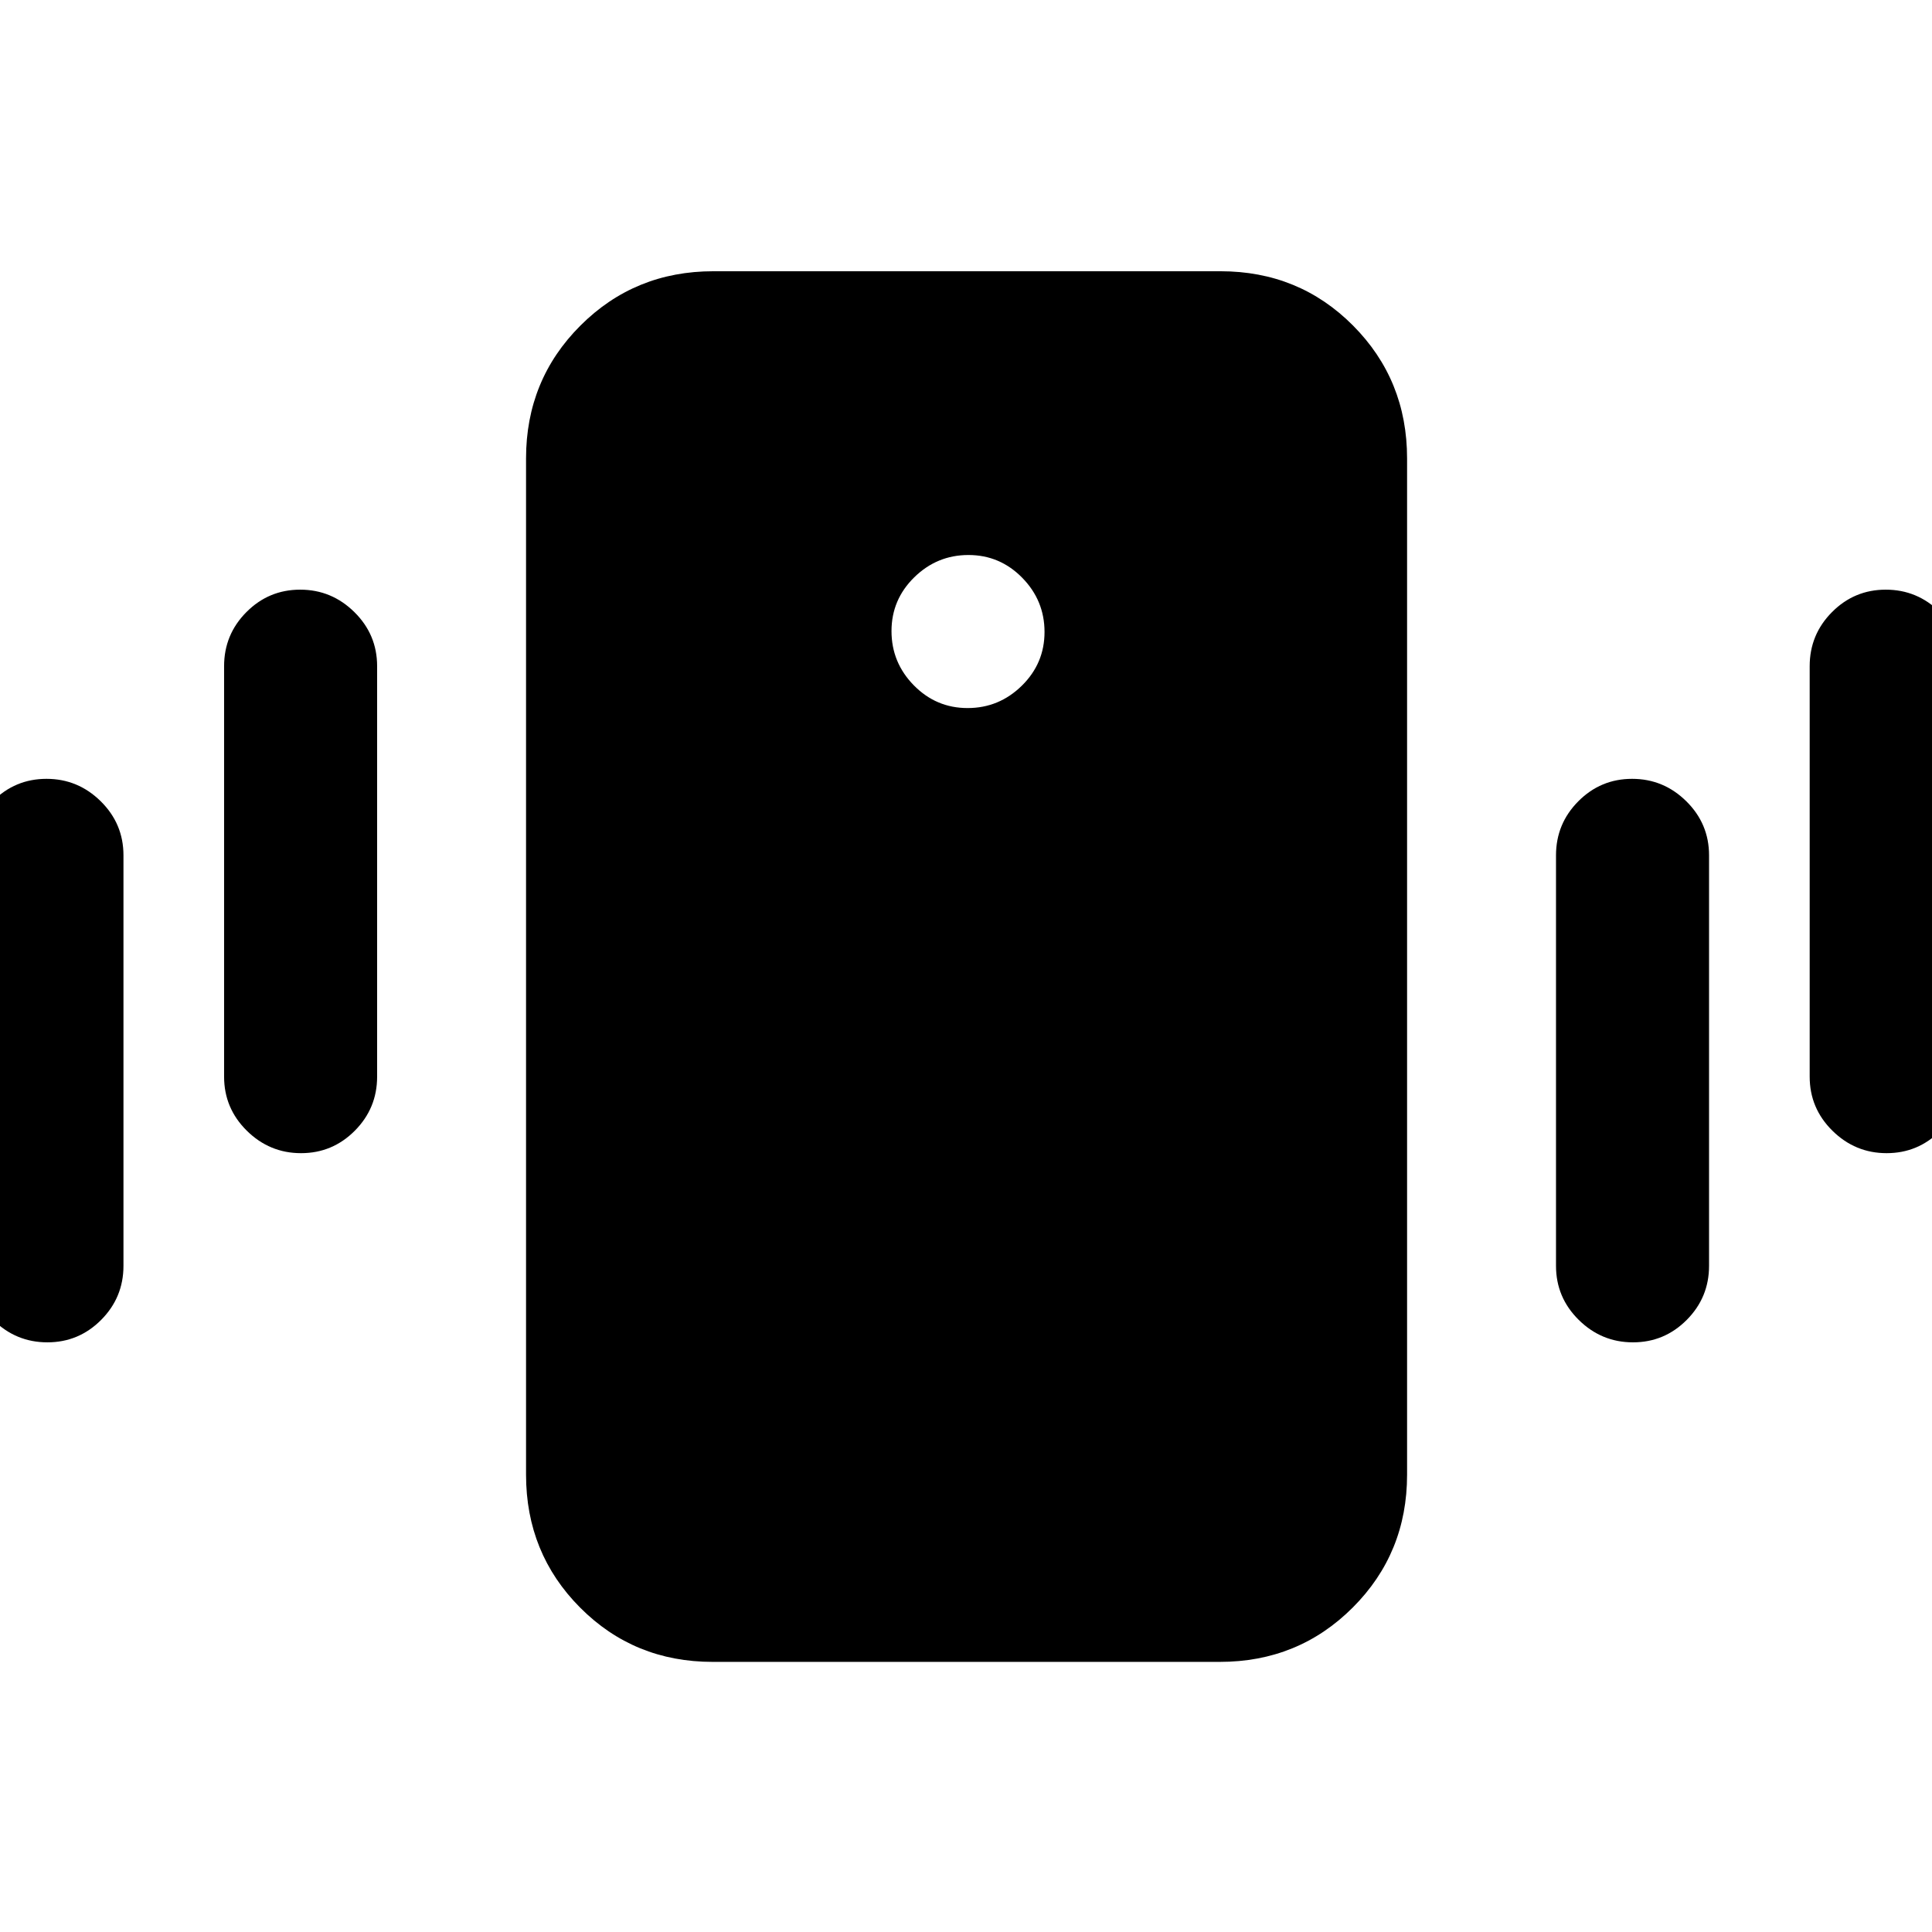 <svg xmlns="http://www.w3.org/2000/svg" height="20" viewBox="0 -960 960 960" width="20"><path d="M354.12-134.22q-39.03 0-65.88-26.99-26.85-27-26.85-66.01v-505q0-39 27.02-66 27.01-27 66.04-27h252q39.03 0 65.88 27 26.84 27 26.84 66v505q0 39.01-27.01 66.01-27.01 26.99-66.04 26.99h-252Zm126.67-473.95q15.63 0 26.93-11.09 11.3-11.09 11.3-26.72 0-15.64-11.09-26.94t-26.72-11.3q-15.63 0-26.93 11.09-11.3 11.09-11.3 26.72 0 15.64 11.09 26.94t26.72 11.3ZM-14.7-331.02v-203.96q0-15.72 11.09-26.87T23.11-573q15.64 0 26.94 11.15t11.3 26.87v203.96q0 15.72-11.09 26.87T23.54-293Q7.9-293-3.4-304.15t-11.3-26.87Zm126.05-94v-203.96q0-15.72 11.09-26.87T149.16-667q15.63 0 26.93 11.15 11.3 11.15 11.3 26.87v203.96q0 15.72-11.09 26.87T149.58-387q-15.63 0-26.93-11.15-11.3-11.15-11.3-26.87Zm787.87 0v-203.96q0-15.72 11.09-26.87T937.03-667q15.63 0 26.93 11.15 11.3 11.15 11.3 26.87v203.96q0 15.72-11.09 26.87T937.45-387q-15.63 0-26.93-11.15-11.3-11.15-11.3-26.87Zm-126.05 94v-203.96q0-15.72 11.09-26.87T810.99-573q15.63 0 26.93 11.15 11.3 11.15 11.3 26.87v203.96q0 15.72-11.09 26.87T811.41-293q-15.64 0-26.94-11.15t-11.3-26.87Z"/></svg>